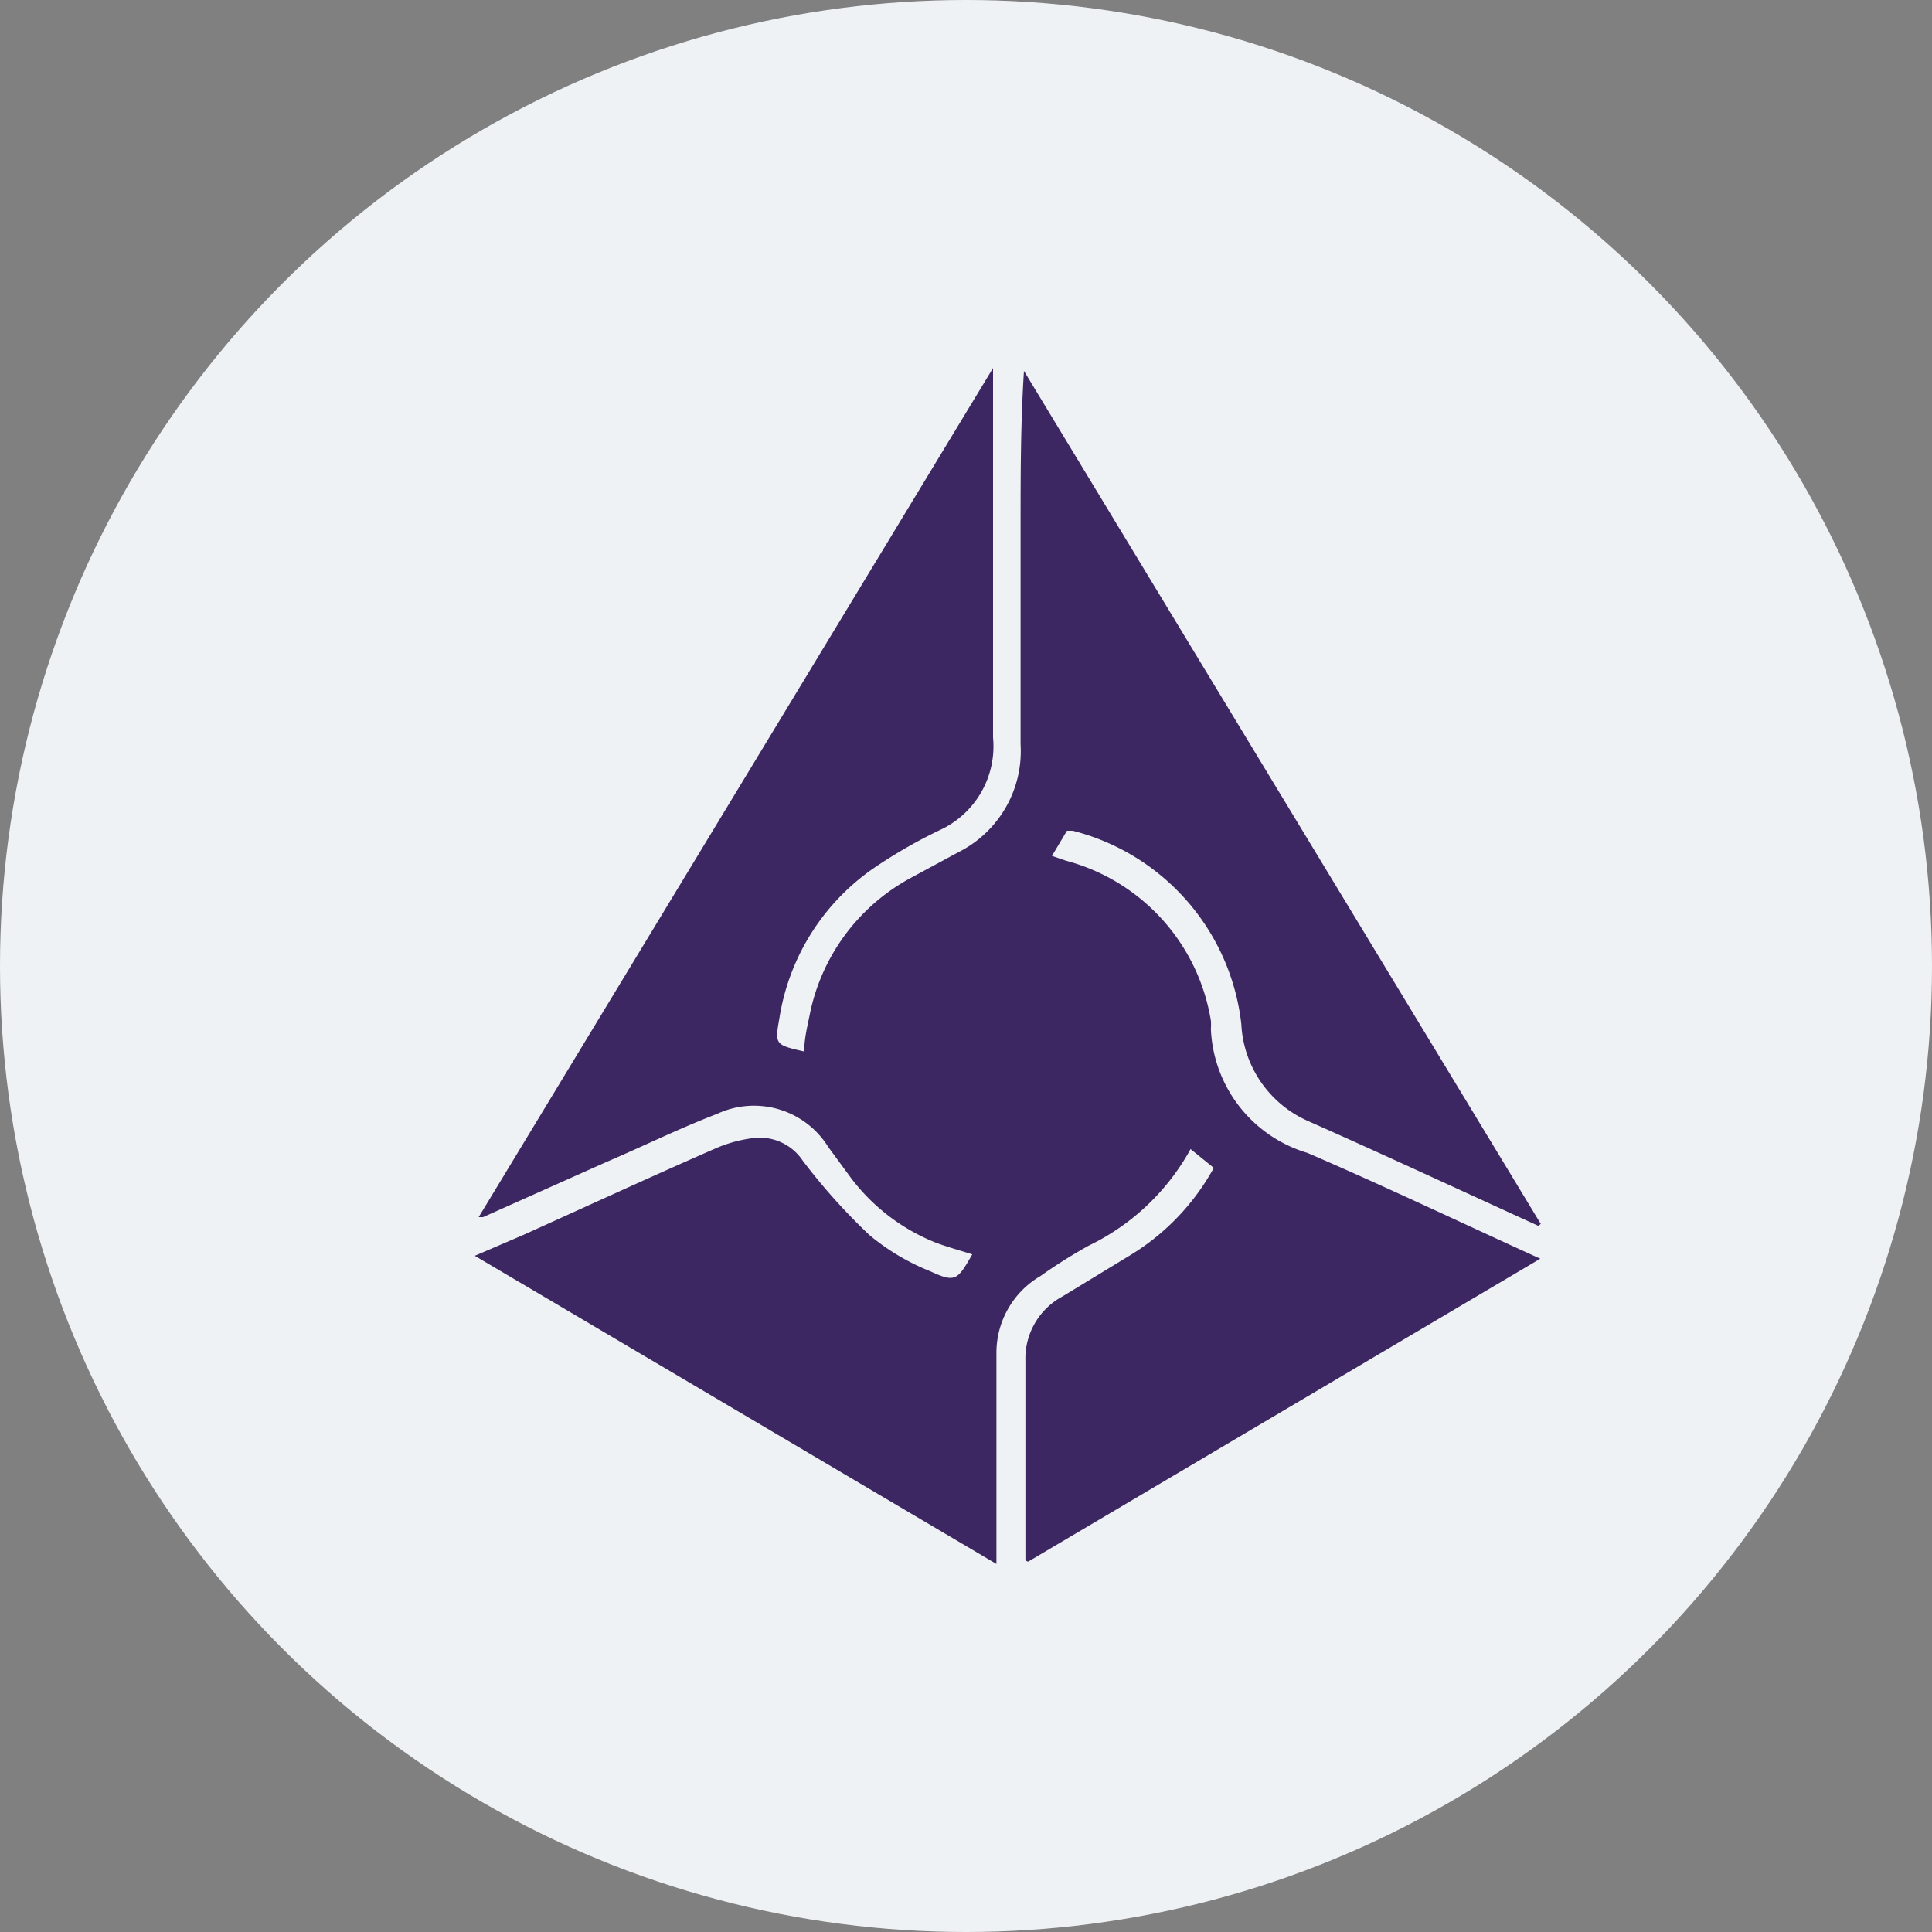 <svg id="图层_1" data-name="图层 1" xmlns="http://www.w3.org/2000/svg" viewBox="0 0 40 40"><rect x="0" y="0" width="40" height="40" fill="#808080" stroke="none"/><defs><style>.cls-1{fill:#eff2f4;}.cls-2{fill:#3c2762;}</style></defs><title>未标题-2</title><g id="Group_5485" data-name="Group 5485"><g id="Group_551" data-name="Group 551"><circle id="Ellipse_2" data-name="Ellipse 2" class="cls-1" cx="20" cy="20" r="20"/></g></g><path class="cls-2" d="M31.85,25.38c-1.6-.73-3.19-1.47-4.79-2.18a2.32,2.32,0,0,1-1.36-2,4.67,4.67,0,0,0-3.49-4l-.12,0-.31.52.29.1a4.11,4.11,0,0,1,3,3.31,1.08,1.08,0,0,1,0,.17,2.8,2.8,0,0,0,2,2.57c1.6.69,3.17,1.44,4.82,2.19l-10.6,6.27s-.06,0-.06-.06q0-2,0-4.1A1.46,1.46,0,0,1,22,26.84L23.38,26a4.84,4.84,0,0,0,1.75-1.82l-.48-.39s0,0,0,0a4.77,4.77,0,0,1-2.11,2,10.7,10.7,0,0,0-1,.63A1.84,1.84,0,0,0,20.63,28c0,1.31,0,2.62,0,3.92,0,.13,0,.26,0,.46L9.83,26l1-.43c1.33-.6,2.65-1.21,4-1.8a2.81,2.81,0,0,1,.79-.21,1.07,1.07,0,0,1,1,.47A12.57,12.57,0,0,0,18,25.57a4.67,4.67,0,0,0,1.26.75c.52.24.56.19.87-.35-.25-.08-.51-.15-.75-.24a4.1,4.1,0,0,1-1.76-1.34l-.47-.64a1.81,1.81,0,0,0-2.3-.69c-.78.3-1.53.67-2.3,1L10,25.2H9.91L20.56,7.62c0,.16,0,.24,0,.32,0,2.44,0,4.89,0,7.33a1.91,1.91,0,0,1-1.11,1.92,10.53,10.53,0,0,0-1.31.75,4.65,4.65,0,0,0-2,3.12c-.1.57-.1.57.51.71,0-.25.06-.5.11-.74a4.14,4.14,0,0,1,2.09-2.85l1-.54a2.34,2.34,0,0,0,1.28-2.23c0-1.5,0-3,0-4.51,0-1.06,0-2.13.07-3.22L31.9,25.34Z"/></svg>
